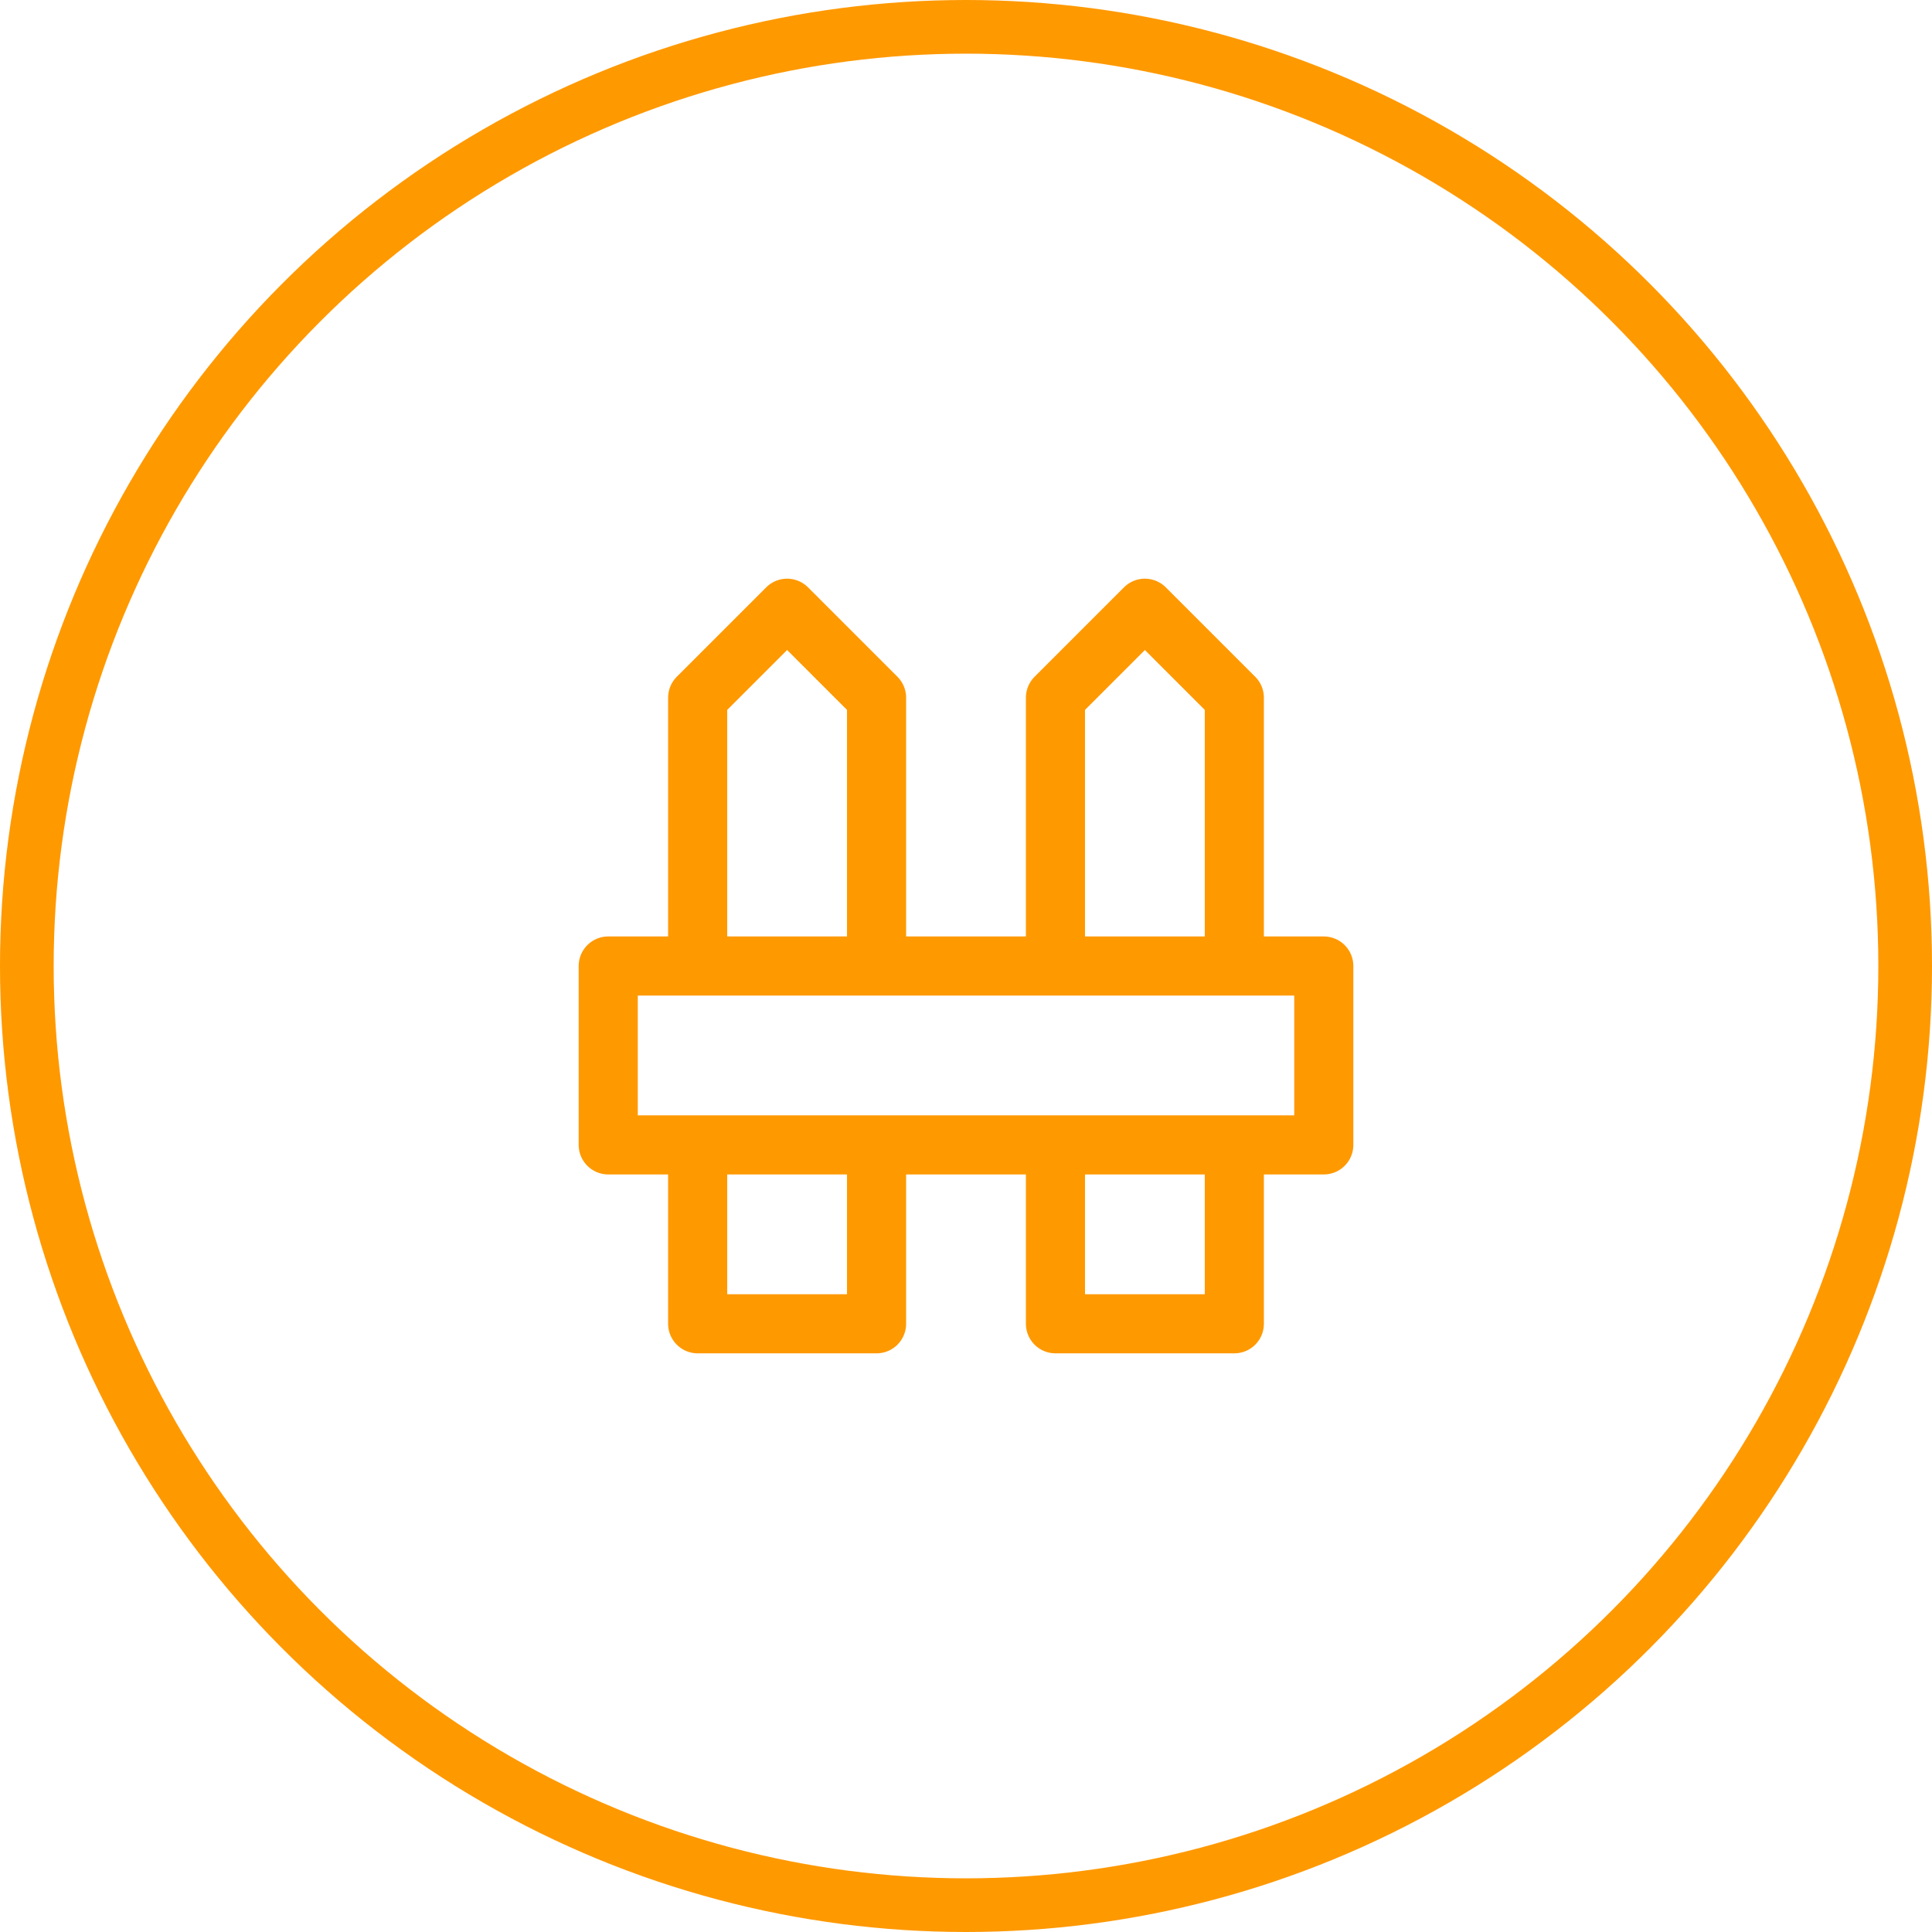 <svg width="180" height="180" viewBox="0 0 180 180" fill="none" xmlns="http://www.w3.org/2000/svg">
<circle cx="90" cy="90" r="87.5" stroke="#FF9900" stroke-width="5"/>
<path d="M115 90V65L106.667 56.667L98.334 65V90M56.667 90V106.667H123.334V90H56.667ZM65 106.667V123.333H81.667V106.667H65ZM81.667 90V65L73.334 56.667L65 65V90H81.667ZM98.334 106.667V123.333H115V106.667H98.334Z" stroke="#FF9900" stroke-width="5.507" stroke-linecap="round" stroke-linejoin="round"/>
</svg>
